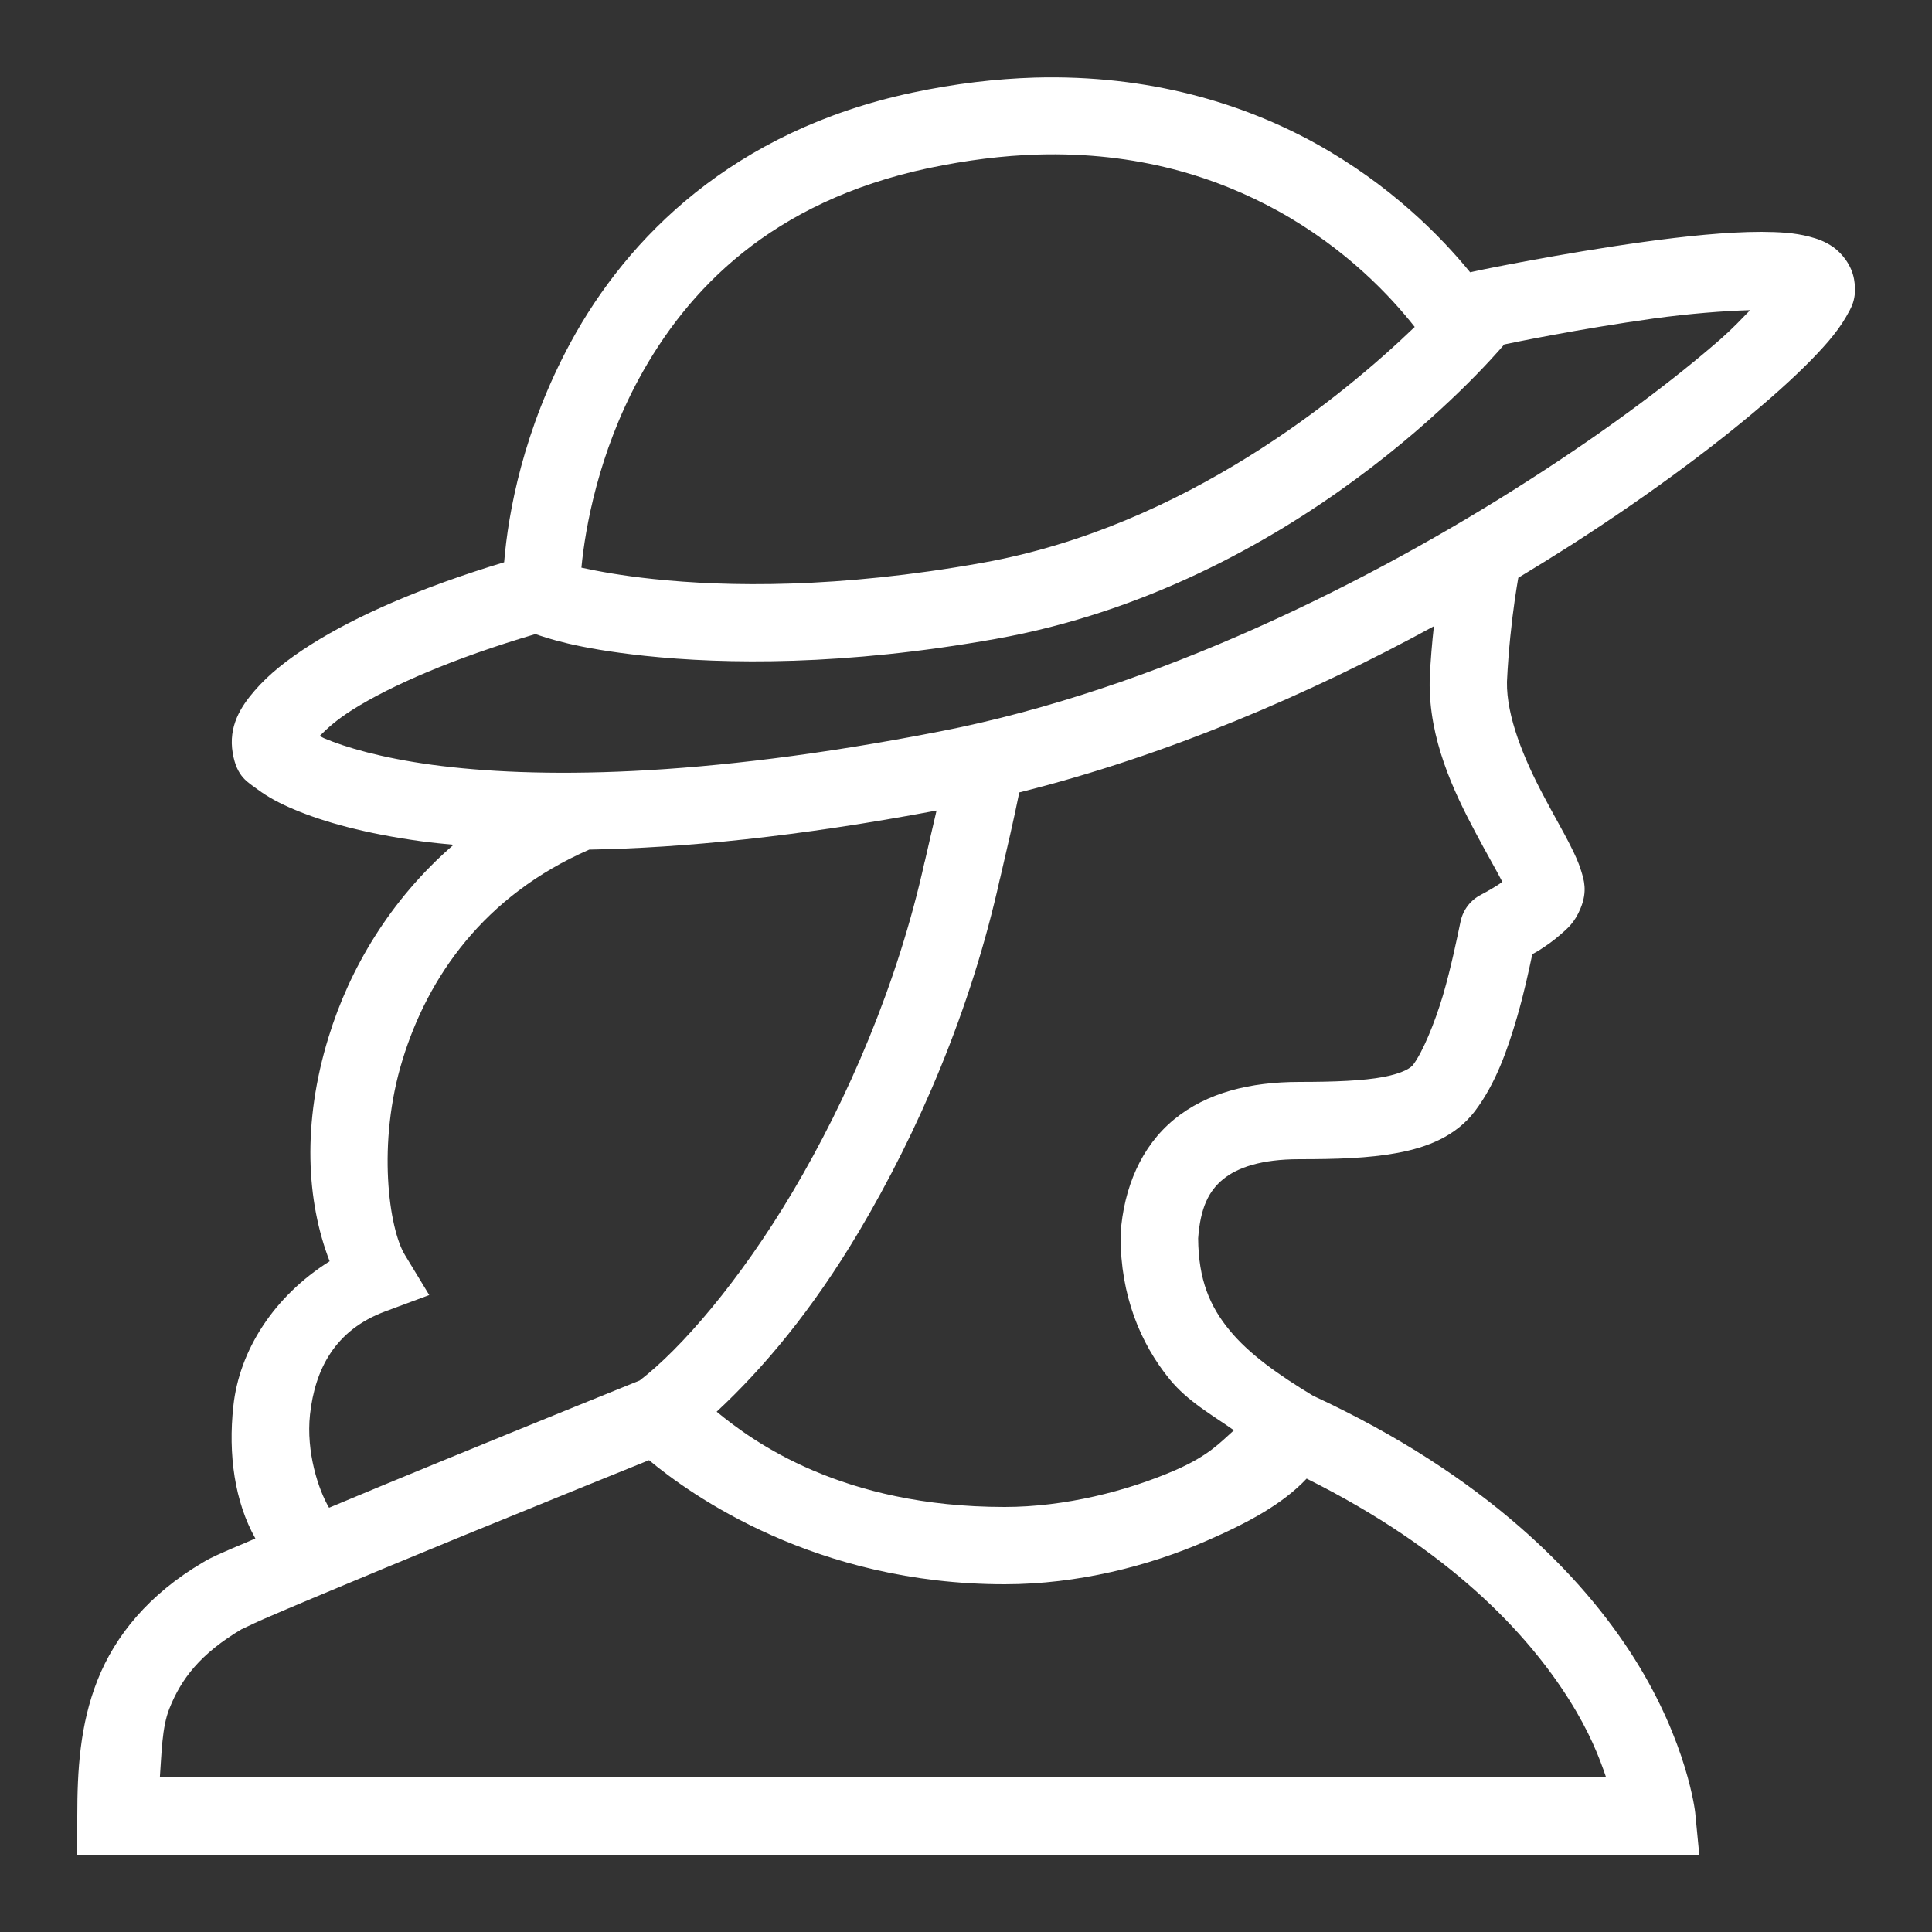 <?xml version="1.0" encoding="UTF-8"?>
<svg xmlns="http://www.w3.org/2000/svg" xmlns:xlink="http://www.w3.org/1999/xlink" width="50pt" height="50pt" viewBox="0 0 50 50" version="1.1">
<rect x="0" y="0" width="50" height="50" fill="#333333" stroke="none"/>
<g id="surface254607">
<path style=" stroke:none;fill-rule:nonzero;fill:rgb(100%,100%,100%);fill-opacity:1;" d="M 26.777 2.008 C 25.781 2.039 24.727 2.16 23.609 2.398 C 18.969 3.387 16.242 6.148 14.773 8.852 C 13.539 11.129 13.152 13.27 13.047 14.551 C 10.887 15.203 9.219 15.941 8.055 16.676 C 7.438 17.066 6.953 17.453 6.59 17.875 C 6.227 18.293 5.906 18.801 6.023 19.488 C 6.129 20.117 6.418 20.242 6.672 20.434 C 6.93 20.625 7.23 20.789 7.613 20.949 C 8.379 21.273 9.453 21.574 10.91 21.773 C 11.172 21.809 11.457 21.836 11.738 21.863 C 10.09 23.289 9.043 25.082 8.504 26.84 C 7.816 29.07 7.93 31.086 8.531 32.641 C 7.082 33.551 6.191 34.957 6.039 36.391 C 5.902 37.648 6.074 38.863 6.609 39.816 C 6.422 39.898 6.184 40 6.031 40.062 C 5.668 40.223 5.484 40.293 5.246 40.438 C 3.855 41.258 2.98 42.328 2.523 43.484 C 2.066 44.637 2 45.832 2 47 L 2 48 L 43.977 48 L 43.871 46.906 C 43.871 46.906 43.676 45.109 42.297 42.922 C 40.953 40.789 38.449 38.191 33.98 36.121 C 33.09 35.582 32.328 35.047 31.82 34.426 C 31.312 33.809 31.016 33.121 31.008 32.047 C 31.066 31.254 31.285 30.82 31.652 30.52 C 32.023 30.215 32.645 30 33.625 30 C 34.578 30 35.418 29.977 36.172 29.836 C 36.93 29.695 37.676 29.41 38.172 28.754 C 38.715 28.035 39.016 27.16 39.262 26.32 C 39.453 25.66 39.559 25.145 39.656 24.695 C 39.746 24.641 39.754 24.645 39.863 24.574 C 40.031 24.465 40.207 24.344 40.383 24.188 C 40.559 24.035 40.754 23.879 40.906 23.504 C 41.09 23.059 40.988 22.758 40.918 22.531 C 40.848 22.305 40.758 22.117 40.656 21.914 C 40.457 21.512 40.199 21.078 39.949 20.598 C 39.441 19.645 38.984 18.539 39 17.645 C 39.039 16.816 39.125 16.066 39.203 15.52 C 39.238 15.285 39.266 15.105 39.293 14.953 C 39.77 14.664 40.238 14.375 40.684 14.09 C 42.824 12.715 44.594 11.375 45.844 10.281 C 46.469 9.734 46.961 9.25 47.324 8.828 C 47.504 8.613 47.652 8.418 47.777 8.199 C 47.898 7.98 48.07 7.746 47.984 7.234 C 47.922 6.863 47.672 6.559 47.449 6.398 C 47.227 6.242 47.023 6.176 46.828 6.125 C 46.43 6.02 46.035 6.004 45.586 6 C 44.688 6 43.605 6.113 42.531 6.262 C 40.383 6.559 38.277 6.996 38.277 6.996 L 38.047 7.047 C 37.285 6.113 35.988 4.789 34.047 3.711 C 32.191 2.688 29.762 1.926 26.777 2.008 Z M 26.84 4 C 29.453 3.922 31.496 4.59 33.078 5.461 C 34.855 6.445 36 7.684 36.613 8.461 C 34.758 10.246 30.668 13.629 25.418 14.566 C 21.684 15.234 18.816 15.188 16.902 14.984 C 16.09 14.898 15.5 14.789 15.047 14.691 C 15.145 13.656 15.492 11.727 16.531 9.809 C 17.789 7.492 19.961 5.219 24.027 4.352 C 25.031 4.141 25.965 4.027 26.84 4 Z M 45.293 8.027 C 45.055 8.27 44.871 8.473 44.527 8.777 C 43.375 9.785 41.668 11.082 39.602 12.406 C 35.473 15.062 29.891 17.844 24.34 18.926 C 18.074 20.152 13.82 20.148 11.184 19.793 C 9.863 19.613 8.941 19.34 8.395 19.109 C 8.332 19.082 8.328 19.07 8.273 19.047 C 8.465 18.855 8.703 18.633 9.125 18.367 C 10.102 17.75 11.734 17.035 13.855 16.41 C 14.137 16.504 14.887 16.781 16.688 16.973 C 18.781 17.195 21.844 17.234 25.766 16.535 C 33.52 15.152 38.496 9.422 38.93 8.914 C 39.152 8.867 40.867 8.512 42.801 8.242 C 43.723 8.117 44.594 8.047 45.293 8.027 Z M 37.109 16.207 C 37.062 16.625 37.023 17.082 37 17.578 C 37 17.59 37 17.598 37 17.609 C 36.973 19.133 37.625 20.488 38.18 21.535 C 38.457 22.059 38.719 22.508 38.875 22.812 L 38.875 22.824 C 38.84 22.848 38.816 22.871 38.777 22.895 C 38.547 23.043 38.328 23.156 38.328 23.156 C 38.059 23.293 37.867 23.543 37.801 23.84 C 37.707 24.285 37.559 25.02 37.344 25.758 C 37.125 26.492 36.816 27.23 36.578 27.547 L 36.578 27.551 C 36.512 27.637 36.316 27.773 35.805 27.871 C 35.293 27.969 34.539 28 33.625 28 C 32.355 28 31.23 28.277 30.387 28.969 C 29.539 29.664 29.082 30.734 29 31.934 C 29 31.957 29 31.977 29 32 C 29 33.52 29.508 34.762 30.273 35.699 C 30.742 36.27 31.355 36.609 31.934 37.016 C 31.574 37.336 31.285 37.668 30.418 38.047 C 29.168 38.59 27.555 39 26 39 C 21.781 39 19.477 37.301 18.547 36.535 C 19.762 35.406 21.023 33.902 22.23 31.871 C 23.754 29.305 25.129 26.141 25.879 22.738 L 25.883 22.73 C 26.07 21.926 26.234 21.223 26.379 20.508 C 30.199 19.555 33.895 17.961 37.109 16.207 Z M 24.238 20.977 C 24.145 21.383 24.043 21.809 23.934 22.293 C 23.93 22.293 23.93 22.297 23.93 22.301 C 23.234 25.457 21.938 28.445 20.512 30.848 C 19.141 33.156 17.625 34.906 16.555 35.727 C 16.488 35.754 13.945 36.781 11.25 37.887 C 10.277 38.285 9.395 38.652 8.516 39.02 C 8.242 38.559 7.918 37.578 8.023 36.609 C 8.152 35.441 8.664 34.422 9.973 33.938 L 11.109 33.516 L 10.48 32.48 C 10.066 31.805 9.75 29.59 10.418 27.426 C 11.07 25.297 12.516 23.18 15.25 21.988 C 17.664 21.945 20.633 21.656 24.238 20.977 Z M 16.797 37.789 C 17.871 38.684 21.102 41 26 41 C 27.895 41 29.734 40.527 31.219 39.879 C 32.297 39.41 33.195 38.926 33.816 38.266 C 37.527 40.117 39.527 42.273 40.609 43.988 C 41.133 44.82 41.387 45.469 41.566 46 L 4.137 46 C 4.184 45.379 4.188 44.711 4.383 44.219 C 4.688 43.449 5.188 42.793 6.266 42.156 C 6.195 42.199 6.488 42.047 6.836 41.895 C 7.18 41.746 7.645 41.547 8.188 41.32 C 9.266 40.867 10.648 40.293 12.012 39.734 C 14.441 38.742 16.312 37.984 16.797 37.789 Z M 16.797 37.789 "/>
</g>
</svg>
